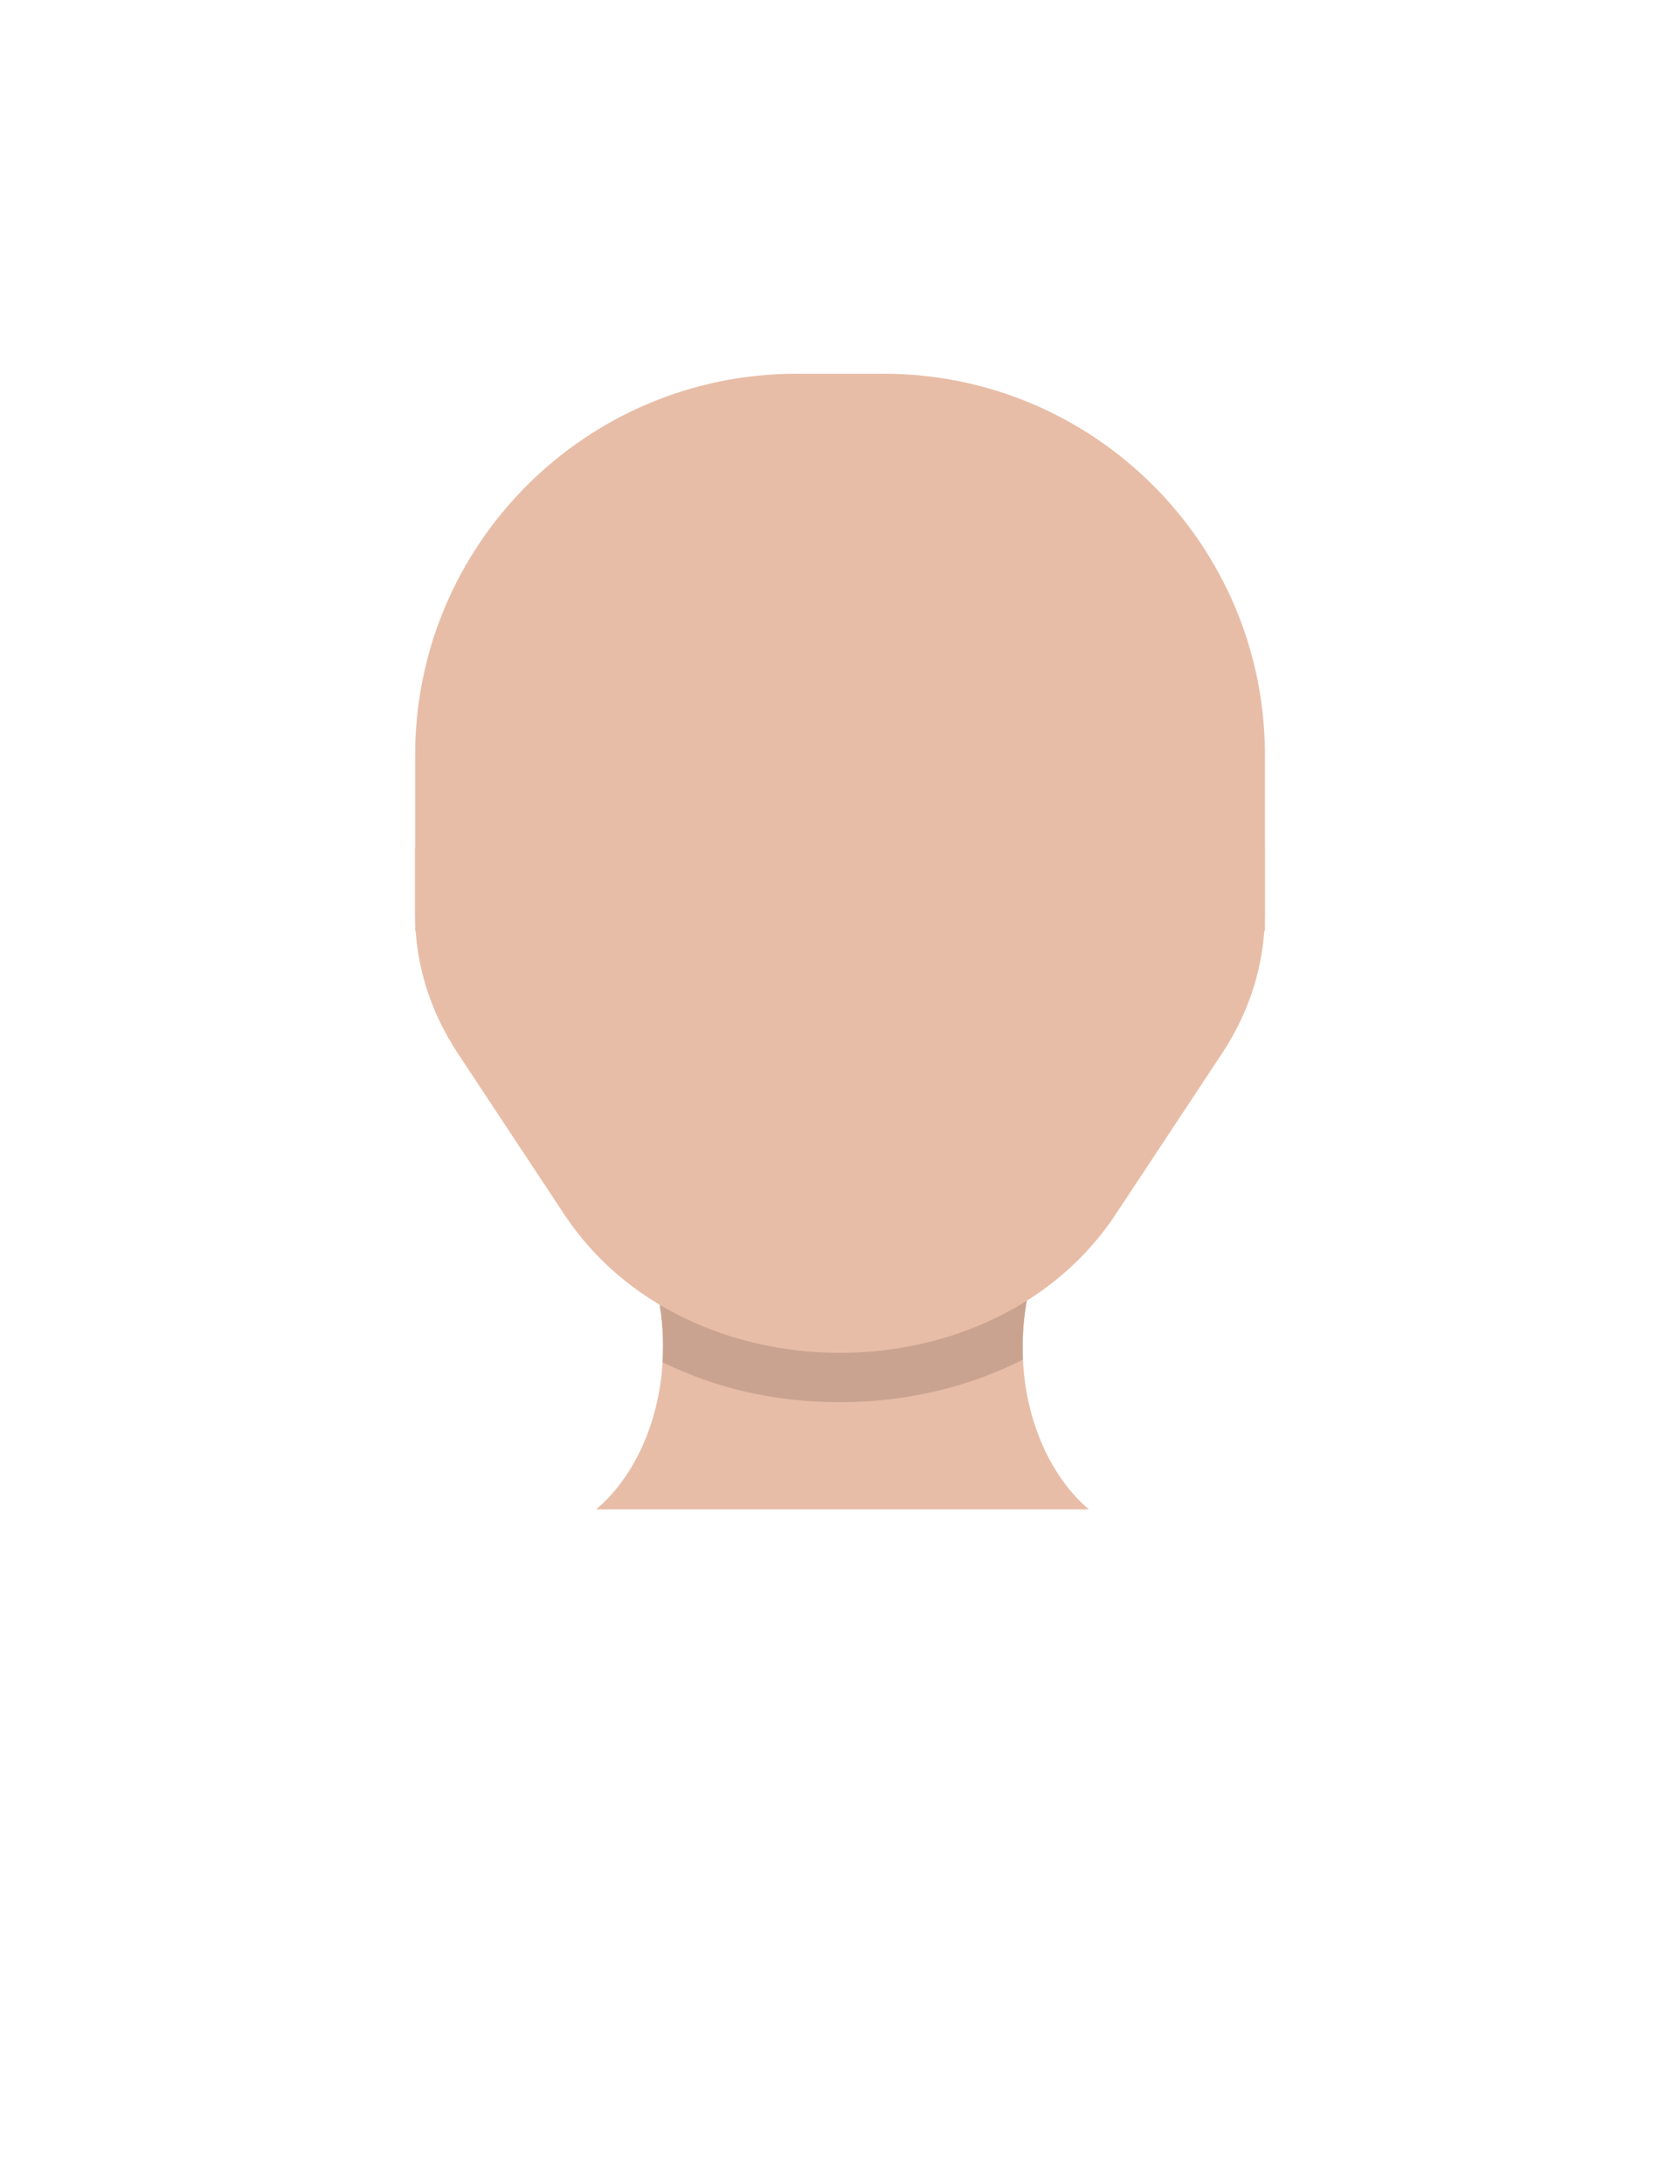 <?xml version="1.0" encoding="UTF-8"?>
<svg id="Layer_1" data-name="Layer 1" xmlns="http://www.w3.org/2000/svg" viewBox="0 0 170 221">
  <defs>
    <style>
      .cls-1 {
        fill: #35241f;
        opacity: .17;
      }

      .cls-2 {
        fill: #e8bda7;
      }
    </style>
  </defs>
  <path class="cls-2" d="M111,119.22c-4.49,3.3-7.52,9.72-7.52,17.09,0,6.9,2.66,12.97,6.69,16.42h-49.84c4.06-3.43,6.77-9.54,6.77-16.51,0-7.37-3.03-13.79-7.51-17.09l51.41.09Z"/>
  <path class="cls-2" d="M103.48,136.31c0,.43.01.85.03,1.27h0c-5.5,2.79-11.83,4.31-18.51,4.31s-12.58-1.42-17.96-4.04c.03-.54.05-1.08.05-1.63,0-7.38-3.03-13.8-7.5-17.09l51.41.09c-4.49,3.3-7.52,9.72-7.52,17.09Z"/>
  <path class="cls-1" d="M103.48,136.31c0,.43.01.85.03,1.27h0c-5.5,2.79-11.83,4.31-18.51,4.31s-12.58-1.42-17.96-4.04c.03-.54.05-1.08.05-1.63,0-7.38-3.03-13.8-7.5-17.09l51.41.09c-4.49,3.3-7.52,9.72-7.52,17.09Z"/>
  <g>
    <path class="cls-2" d="M80.59,37.82h8.83c21.29,0,38.58,17.29,38.58,38.58v17.78H42.01v-17.78c0-21.29,17.29-38.58,38.58-38.58Z"/>
    <path class="cls-2" d="M127.99,85.75v6.77c0,4.93-1.49,9.78-4.32,14.06l-10.78,16.31c-12.34,18.67-43.45,18.67-55.79,0l-10.78-16.31c-2.83-4.28-4.32-9.13-4.32-14.06v-6.77h85.98Z"/>
  </g>
</svg>